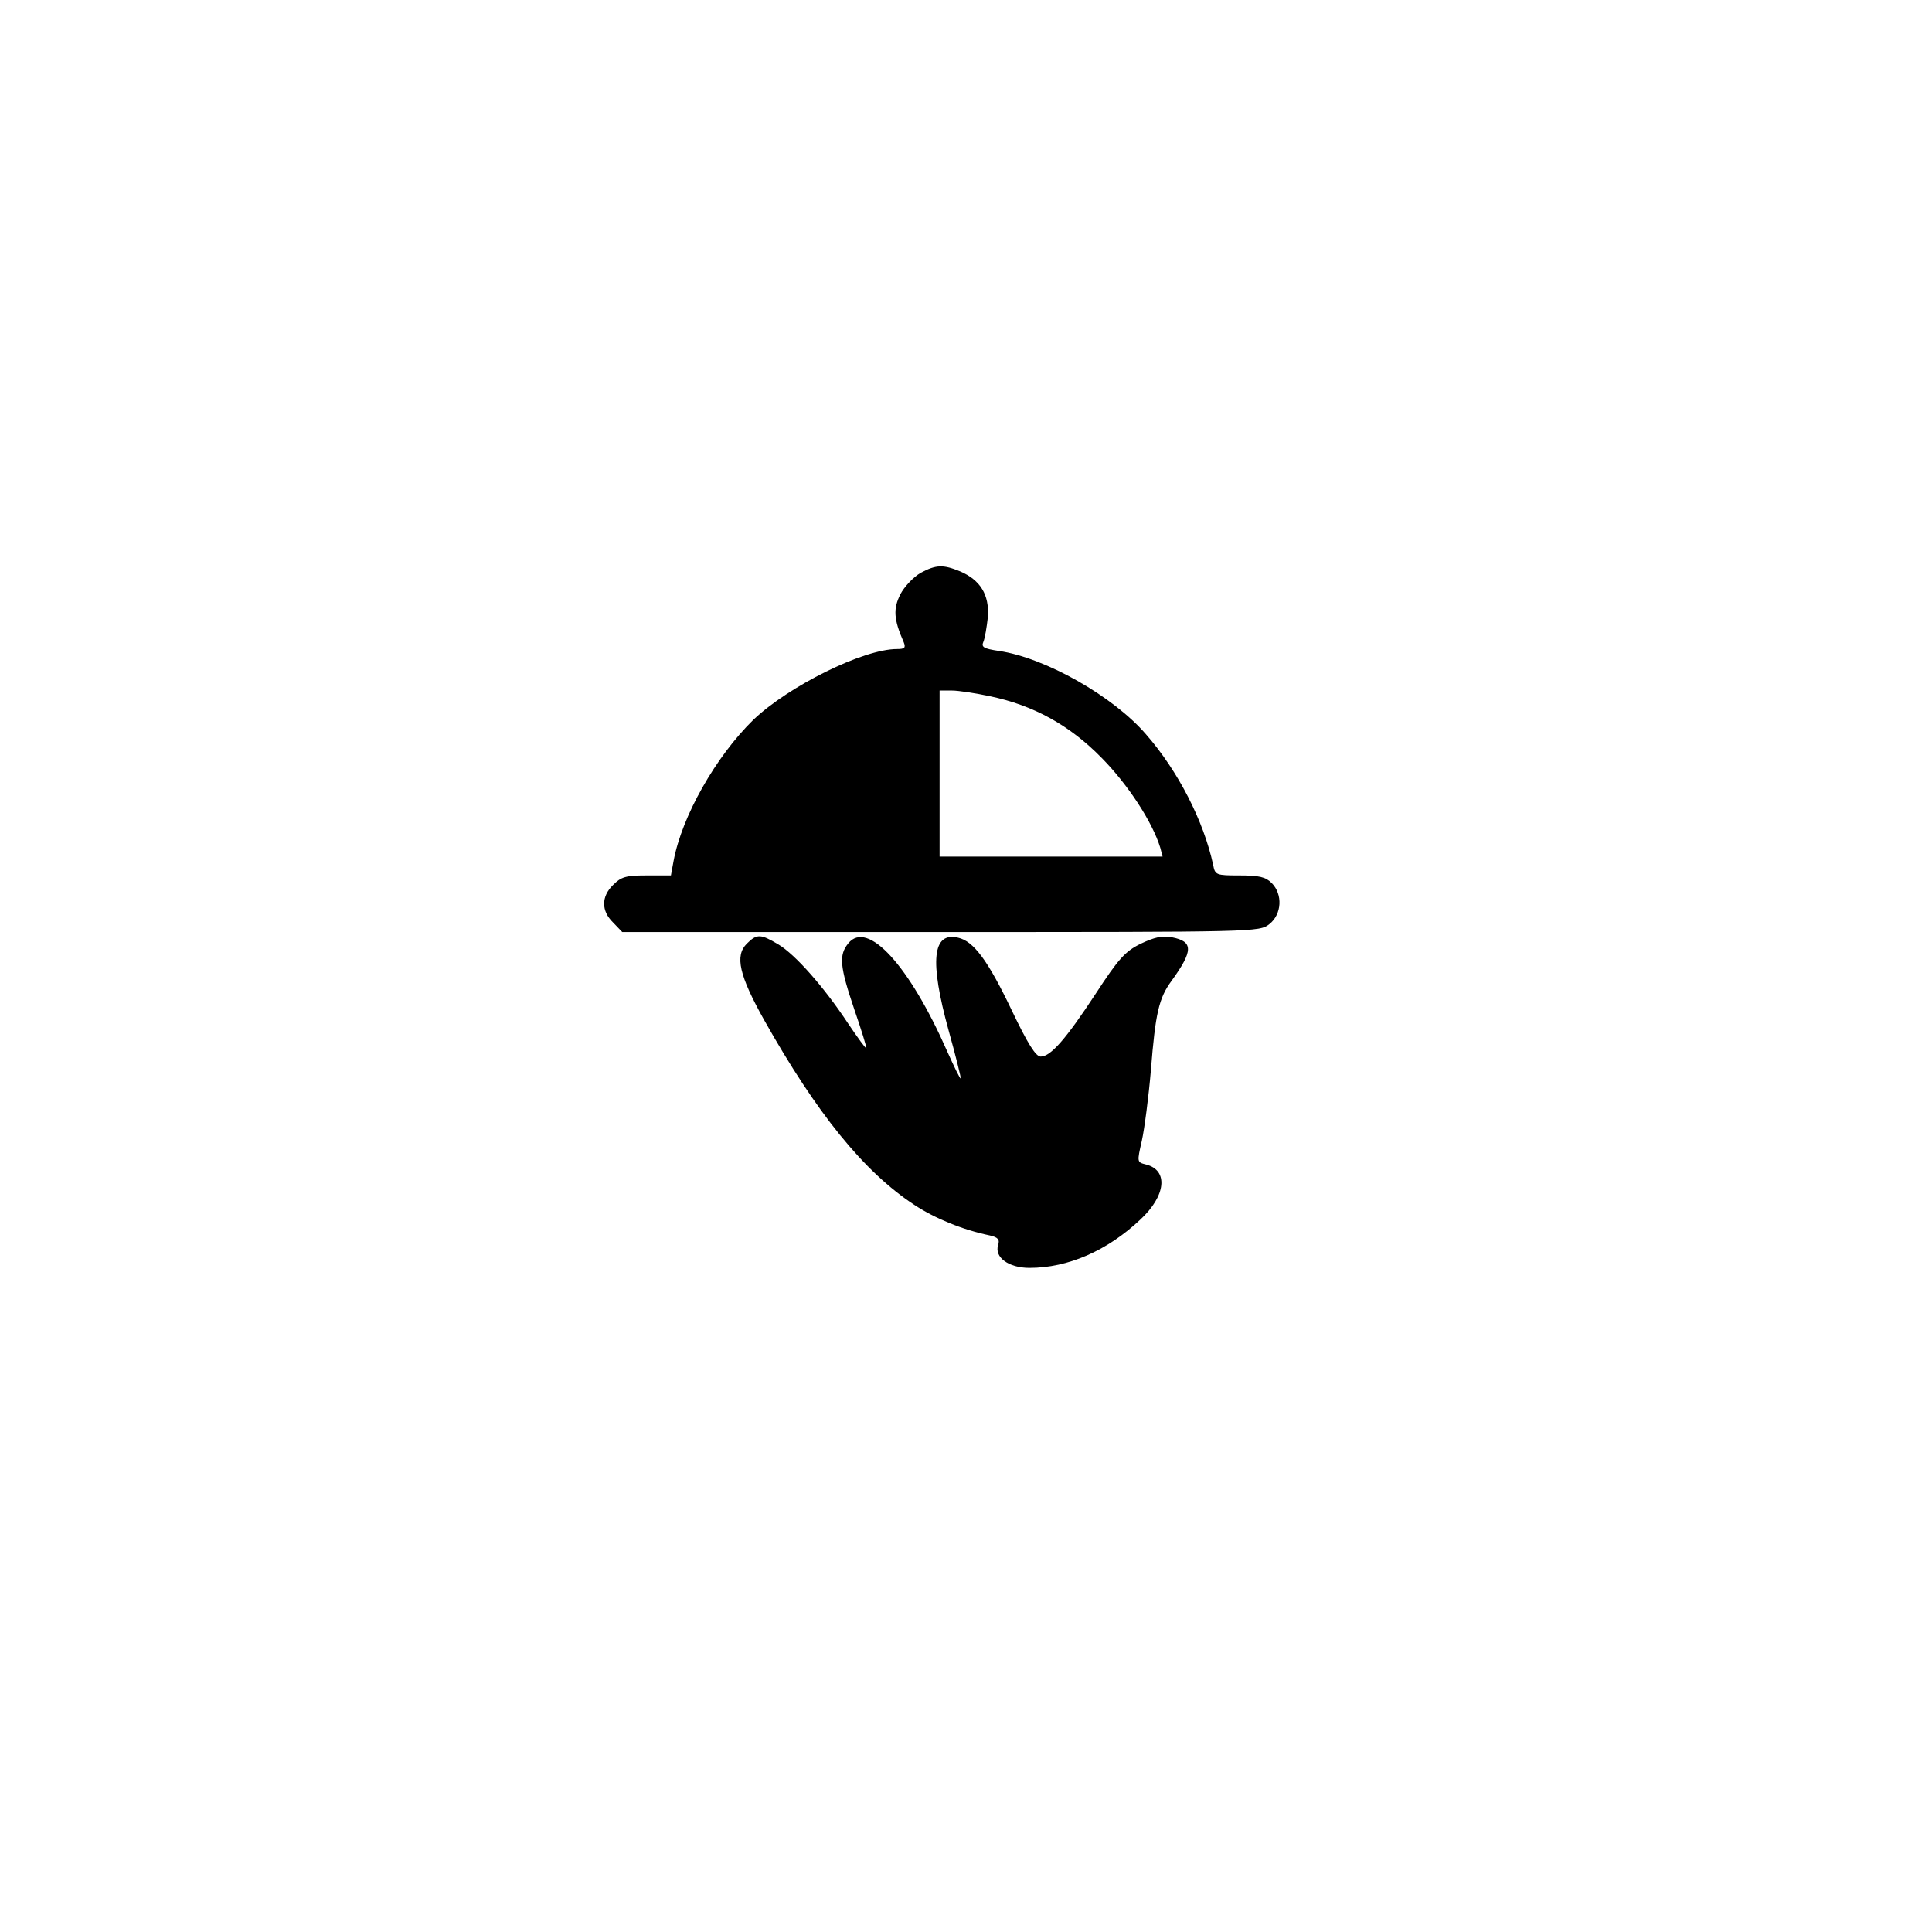 <?xml version="1.0" standalone="no"?>
<!DOCTYPE svg PUBLIC "-//W3C//DTD SVG 20010904//EN"
 "http://www.w3.org/TR/2001/REC-SVG-20010904/DTD/svg10.dtd">
<svg version="1.0" xmlns="http://www.w3.org/2000/svg"
 width="200px" height="200px" viewBox="0 0 512 512"
 preserveAspectRatio="xMidYMid meet">

<g transform="translate(0,500) scale(0.1,-0.1)"
fill="#000000" stroke="none">
<path d="M2440 3482 c-19 -11 -43 -36 -54 -57 -19 -38 -18 -66 9 -127 6 -15 2
-18 -18 -18 -89 0 -287 -98 -381 -188 -99 -97 -189 -255 -211 -374 l-7 -38
-65 0 c-55 0 -67 -4 -88 -25 -32 -31 -32 -69 0 -100 l24 -25 844 0 c839 0 844
0 871 21 33 26 36 79 6 109 -16 16 -33 20 -85 20 -62 0 -65 1 -70 28 -25 116
-93 249 -178 346 -87 101 -267 203 -390 221 -40 6 -47 10 -41 24 4 9 9 39 12
66 4 59 -20 98 -74 121 -44 18 -63 18 -104 -4z m183 -327 c116 -24 212 -77
297 -164 69 -70 134 -169 155 -238 l6 -23 -295 0 -296 0 0 220 0 220 33 0 c17
0 63 -7 100 -15z"/>
<path d="M1979 2499 c-32 -32 -20 -84 46 -202 139 -247 264 -402 398 -490 53
-35 127 -66 200 -81 22 -5 27 -11 22 -26 -10 -32 28 -60 83 -60 102 0 206 45
294 128 68 63 75 131 15 146 -24 6 -24 6 -11 63 7 32 18 116 24 187 12 151 21
191 55 237 57 79 58 104 1 115 -27 5 -47 0 -83 -17 -41 -20 -59 -40 -119 -132
-80 -122 -120 -167 -146 -167 -13 0 -34 33 -77 123 -63 132 -101 183 -142 192
-68 16 -76 -61 -25 -246 19 -68 33 -125 32 -127 -2 -1 -17 30 -35 70 -101 230
-212 351 -263 288 -25 -31 -23 -60 16 -175 19 -55 33 -101 32 -103 -2 -1 -23
28 -48 65 -64 97 -140 183 -185 210 -47 28 -57 29 -84 2z"/>
</g>
</svg>
